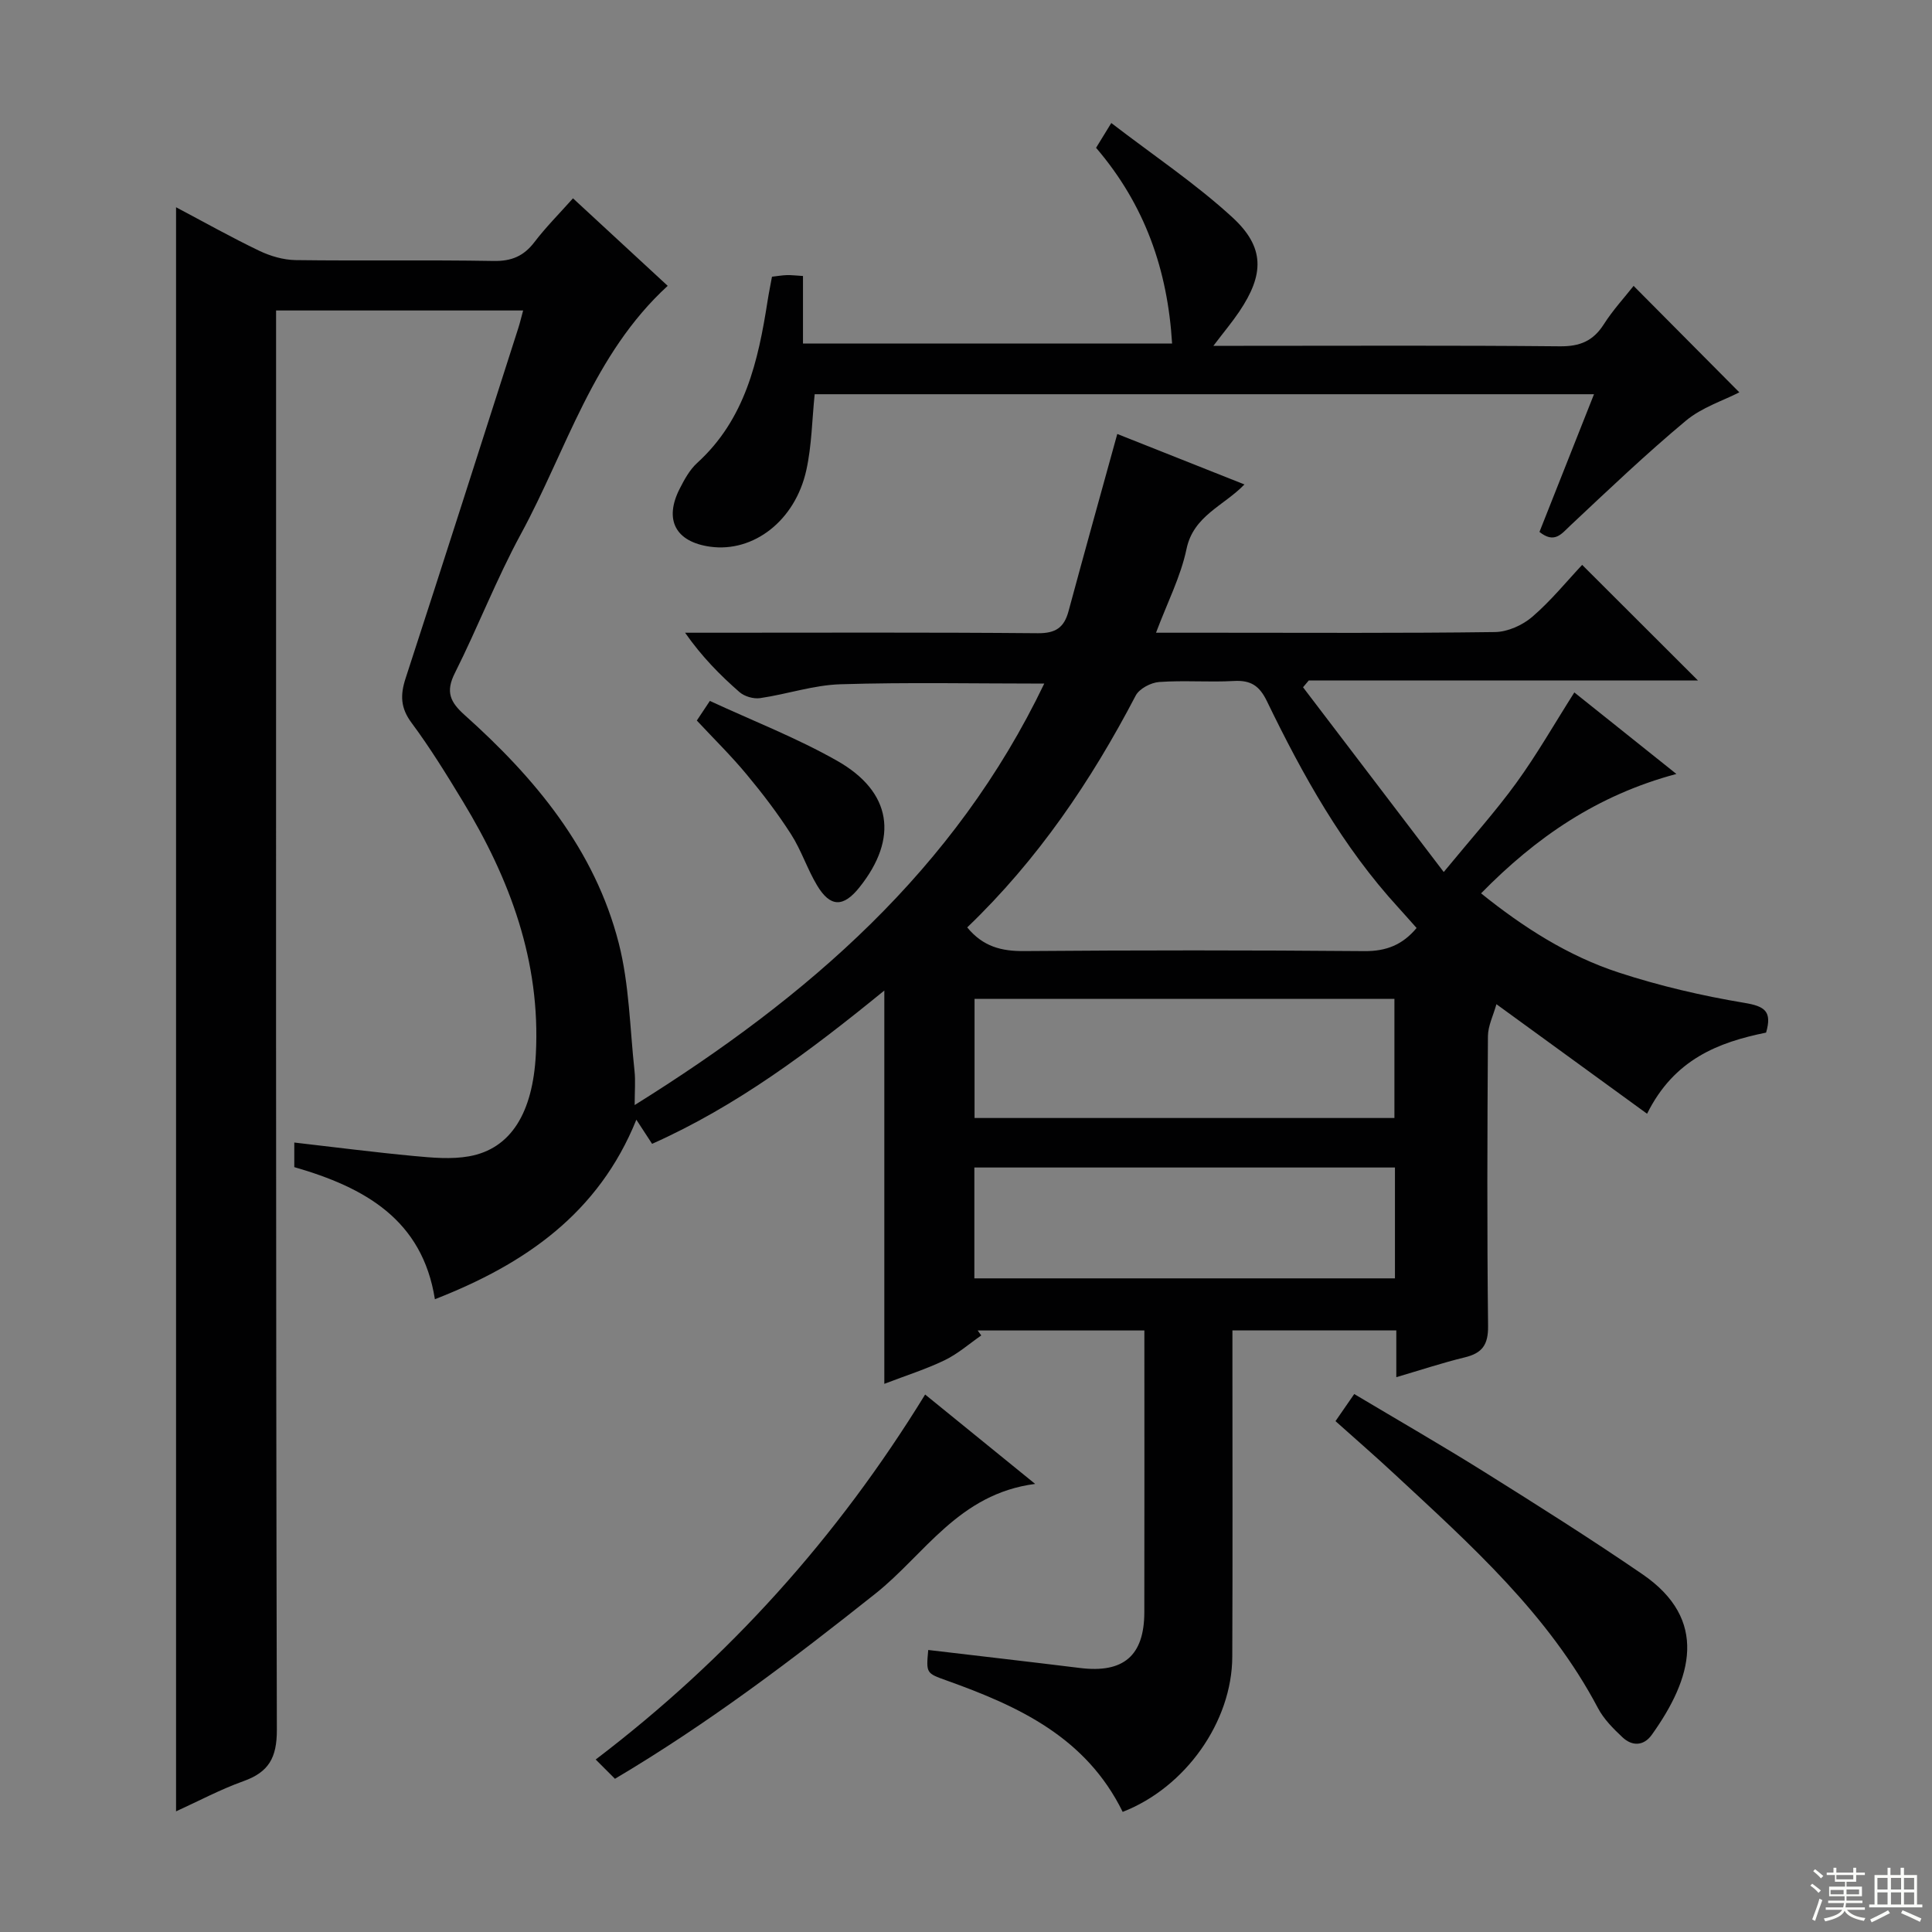 <svg enable-background="new 0 0 400 400" viewBox="0 0 400 400" xmlns="http://www.w3.org/2000/svg"><rect x="0" y="0" width="400" height="400" fill="#808080" stroke="none"/><g fill="#010102"><path d="m232.44 375.13c-7.62-15.5-21.62-21.89-36.42-27.19-4.26-1.53-4.28-1.48-3.84-6.33 10.48 1.24 20.96 2.44 31.43 3.73 8.98 1.11 13.29-2.52 13.31-11.53.04-19.32.01-38.64.01-58.35-11.68 0-23.09 0-34.51 0 .25.34.49.68.74 1.03-2.51 1.74-4.86 3.82-7.58 5.13-3.83 1.85-7.94 3.14-12.49 4.89 0-27.13 0-53.55 0-81.43-15.49 12.63-30.53 23.9-48.08 31.74-1.04-1.59-1.99-3.05-3.26-5-7.81 19.35-22.99 29.87-41.71 37.17-2.6-16.48-14.52-23.15-29.11-27.35 0-1.52 0-3.08 0-5.09 8.38.96 16.56 2.02 24.77 2.79 3.79.35 7.73.72 11.42.06 8.68-1.56 13.19-9.03 13.82-21.1 1.01-19.23-5.35-36.29-15.1-52.36-3.36-5.55-6.78-11.1-10.64-16.3-2.29-3.08-2.35-5.75-1.23-9.19 7.87-24.15 15.59-48.35 23.34-72.53.35-1.09.61-2.21 1-3.64-16.99 0-33.72 0-51.15 0v6.38c0 95.83-.07 191.67.16 287.5.01 5.8-1.7 8.75-6.94 10.62-4.78 1.71-9.31 4.14-13.93 6.24 0-110.84 0-221.22 0-332.11 5.82 3.08 11.43 6.23 17.22 9.01 2.3 1.1 4.99 1.89 7.52 1.93 13.66.18 27.33-.06 41 .18 3.74.07 6.26-1.02 8.48-3.93 2.31-3.03 5.03-5.76 7.96-9.04 6.64 6.13 13.17 12.16 19.61 18.12-15.51 14.22-20.95 34-30.39 51.37-5.07 9.33-8.91 19.31-13.68 28.81-1.95 3.87-.98 5.99 2.03 8.68 14.58 13.05 26.95 27.87 31.91 47.25 2.18 8.53 2.3 17.6 3.26 26.43.22 2.06.03 4.17.03 7.07 35.97-22.43 66.33-48.74 84.8-87.26-14.43 0-28.33-.29-42.21.14-5.56.17-11.05 2.06-16.62 2.87-1.36.2-3.25-.35-4.28-1.26-4-3.5-7.76-7.29-11.25-12.28h5.04c22.67 0 45.33-.1 68 .1 3.68.03 5.43-1.17 6.34-4.53 3.27-12.11 6.64-24.19 10.1-36.72 7.99 3.17 16.89 6.71 26.33 10.45-4.3 4.45-10.55 6.46-11.99 13.34-1.2 5.74-3.99 11.15-6.32 17.36h12.2c19.33 0 38.67.12 58-.14 2.62-.04 5.69-1.42 7.71-3.16 3.89-3.35 7.17-7.4 10.32-10.75 8.26 8.25 16 15.97 23.97 23.93-26.83 0-53.7 0-80.57 0-.4.47-.79.94-1.19 1.41 9.46 12.42 18.92 24.84 29.13 38.25 5.68-6.91 10.67-12.45 15.02-18.44 4.27-5.88 7.89-12.24 12.02-18.74 6.7 5.35 13.41 10.71 21.13 16.88-16.39 4.38-29.06 13.11-40.44 24.72 8.77 7.05 18.01 12.96 28.46 16.38 8.49 2.78 17.29 4.83 26.11 6.3 4.19.7 5.71 1.75 4.44 6.15-9.84 2-19.03 5.49-24.64 16.8-10.28-7.48-20.25-14.73-31.19-22.68-.64 2.31-1.74 4.46-1.76 6.61-.13 20-.2 40 .03 60 .05 3.91-1.22 5.64-4.83 6.51-4.64 1.13-9.19 2.64-14.17 4.1 0-3.36 0-6.32 0-9.68-11.33 0-22.36 0-33.93 0v5.54c0 20.67.06 41.33-.03 62-.04 13.47-9.69 27.09-22.69 32.14zm-32.19-183.12c3.3 4.01 7.14 4.94 11.79 4.9 23.48-.19 46.97-.19 70.45.01 4.54.04 7.91-1.32 10.8-4.79-1.33-1.49-2.52-2.85-3.74-4.19-11.6-12.65-19.84-27.47-27.25-42.77-1.55-3.2-3.34-4.37-6.82-4.18-5.15.29-10.34-.16-15.48.21-1.72.12-4.12 1.38-4.87 2.82-9.23 17.66-20.25 33.97-34.88 47.99zm1.52 39.46h86.93c0-8.43 0-16.5 0-24.66-29.14 0-57.98 0-86.93 0zm-.04 33.2h87.08c0-7.76 0-15.2 0-22.95-29.05 0-57.9 0-87.08 0z"/><path d="m338.22 59.19c7.38 7.43 14.62 14.72 21.89 22.04-3.33 1.71-7.75 3.11-11.05 5.86-8.26 6.89-16.07 14.33-23.92 21.7-1.88 1.77-3.29 3.82-6.41 1.34 3.67-9.27 7.37-18.62 11.29-28.51-54.07 0-107.7 0-161.35 0-.55 5.28-.6 10.62-1.73 15.72-2.31 10.48-10.95 17.08-19.89 15.85-7.17-.99-9.62-5.55-6.32-12.02.97-1.91 2.07-3.92 3.62-5.33 9.92-9.02 12.63-21.1 14.57-33.54.25-1.63.59-3.24.91-5.01 1.15-.13 2.11-.3 3.07-.33s1.93.1 3.35.18v13.99h76.42c-.92-15.19-5.59-28.68-15.74-40.53.78-1.26 1.58-2.58 3.15-5.13 8.68 6.67 17.4 12.5 25.04 19.5 6.79 6.22 6.64 11.85 1.46 19.54-1.44 2.14-3.11 4.13-5.36 7.09h6.28c21.82 0 43.65-.11 65.47.1 4.14.04 6.88-1.1 9.09-4.57 1.86-2.92 4.24-5.5 6.16-7.94z"/><path d="m276.5 294.23c1.34-1.93 2.45-3.54 3.88-5.61 9.13 5.45 18.16 10.64 26.98 16.16 10.99 6.88 21.96 13.8 32.65 21.12 13.81 9.44 10.34 21.58 1.97 33.28-1.67 2.33-4.06 2.39-6.06.51-1.92-1.8-3.89-3.78-5.09-6.07-10.25-19.41-26.3-33.74-42.03-48.35-3.89-3.63-7.91-7.11-12.3-11.04z"/><path d="m127.32 368.28c-1.37-1.37-2.42-2.42-3.99-3.99 27.49-20.92 50.01-45.94 68.21-75.57 7.37 5.99 14.58 11.85 22.78 18.51-15.83 2.04-22.87 14.6-33.03 22.68-17.2 13.67-34.63 26.9-53.97 38.37z"/><path d="m144.27 149.18c.51-.76 1.3-1.96 2.7-4.06 8.85 4.1 17.95 7.63 26.34 12.39 11.37 6.44 12.73 16.05 4.64 26.19-3.34 4.19-6.05 4.18-8.79-.4-2.03-3.39-3.26-7.27-5.39-10.59-2.76-4.31-5.89-8.41-9.16-12.34-3.16-3.82-6.72-7.31-10.34-11.19z"/></g><path d="m374.8 390.4.4-.4c.7.5 1.3 1 1.8 1.4l-.5.5c-.5-.6-1.1-1.1-1.7-1.5zm1 7.3-.6-.3c.5-1.4 1.1-2.8 1.5-4.3.2.1.4.2.6.3-.5 1.3-1 2.8-1.5 4.3zm-.4-10.3.4-.4c.4.3 1 .8 1.7 1.4l-.5.5c-.4-.5-1-1-1.6-1.5zm2.5.3h1.7v-1h.6v1h3.5v-1h.6v1h1.8v.5h-1.8v1.4h-2v1h3.2v2h-3.2v.9h3.3v.5h-3.4c0 .3-.1.6-.1.9h4v.5h-3.7c.7.9 1.9 1.5 3.8 1.7-.1.2-.2.4-.3.6-2.1-.4-3.5-1.1-4-2.1-.4 1-1.8 1.7-4 2.2-.1-.2-.2-.4-.3-.6 2.1-.4 3.4-1 3.8-1.8h-3.4v-.5h3.6c.1-.3.1-.6.2-.9h-3.3v-.5h3.4c0-.3 0-.6 0-.9h-3.2v-2h3.3v-1h-2.1v-1.4h-1.7v-.5zm1.1 3.5v1h2.7c0-.3 0-.4 0-.4 0-.1 0-.2 0-.2 0-.1 0-.2 0-.3h-2.7zm1.2-3v.9h3.5v-.9zm4.7 3h-2.6v.6.4h2.6z" fill="#fbfcfa"/><path d="m393.6 386.7h.6v1.5h2.7v6.1h1.1v.6h-11v-.6h1.1v-6.1h2.7v-1.5h.6v1.5h2.1v-1.5zm-2.7 8.8.4.6c-1.2.6-2.5 1.3-3.8 1.9-.1-.2-.2-.4-.3-.6 1.2-.6 2.5-1.2 3.7-1.9zm-2.2-6.7v2.4h2.1v-2.4zm0 3v2.5h2.1v-2.5zm2.8-3v2.4h2.1v-2.4zm0 3v2.5h2.1v-2.5zm6 6.1c-1.4-.7-2.7-1.3-3.9-1.8l.3-.6c1.5.6 2.7 1.2 3.9 1.7zm-1.2-9.1h-2.1v2.4h2.1zm-2.1 3v2.5h2.1v-2.5z" fill="#fbfcfa"/></svg>